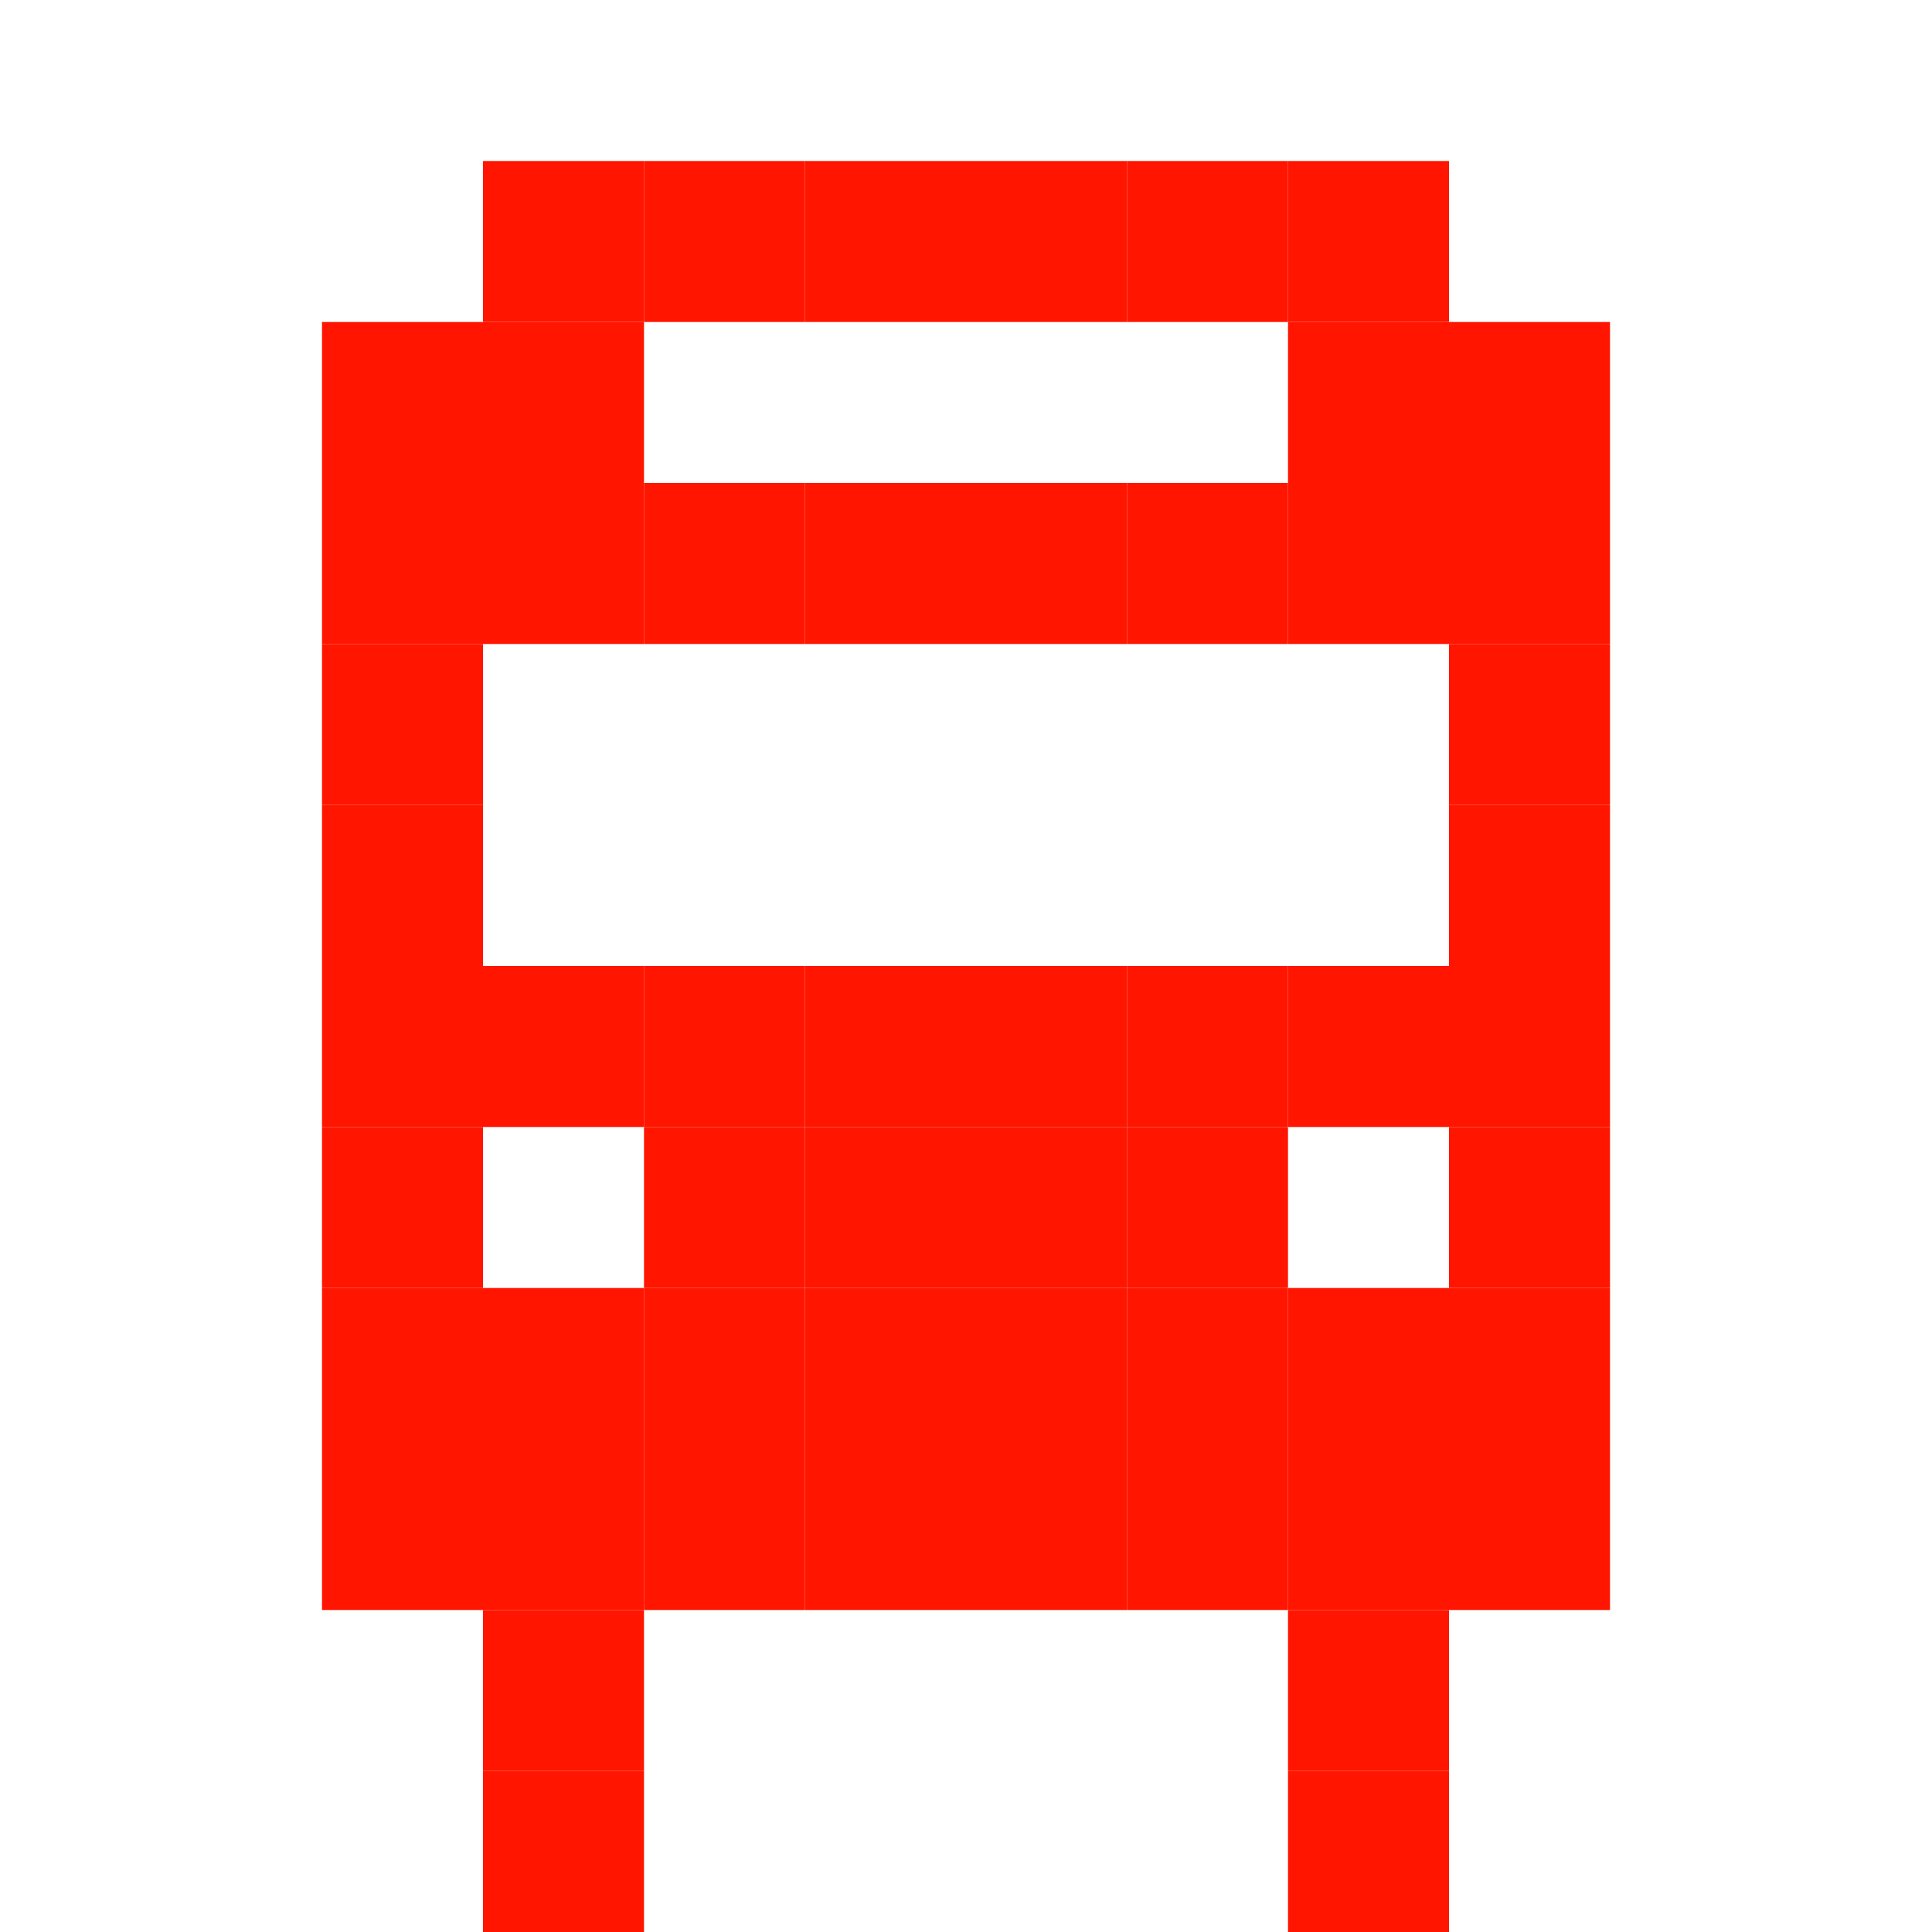 <svg xmlns="http://www.w3.org/2000/svg" xmlns:xlink="http://www.w3.org/1999/xlink" width="12" height="12" viewBox="0 0 12 12"><rect x="2" y="2" height="1" width="1" fill="#FF1500"></rect><rect x="2" y="3" height="1" width="1" fill="#FF1500"></rect><rect x="2" y="4" height="1" width="1" fill="#FF1500"></rect><rect x="2" y="5" height="1" width="1" fill="#FF1500"></rect><rect x="2" y="6" height="1" width="1" fill="#FF1500"></rect><rect x="2" y="7" height="1" width="1" fill="#FF1500"></rect><rect x="2" y="8" height="1" width="1" fill="#FF1500"></rect><rect x="2" y="9" height="1" width="1" fill="#FF1500"></rect><rect x="3" y="1" height="1" width="1" fill="#FF1500"></rect><rect x="3" y="2" height="1" width="1" fill="#FF1500"></rect><rect x="3" y="3" height="1" width="1" fill="#FF1500"></rect><rect x="3" y="6" height="1" width="1" fill="#FF1500"></rect><rect x="3" y="8" height="1" width="1" fill="#FF1500"></rect><rect x="3" y="9" height="1" width="1" fill="#FF1500"></rect><rect x="3" y="10" height="1" width="1" fill="#FF1500"></rect><rect x="3" y="11" height="1" width="1" fill="#FF1500"></rect><rect x="4" y="1" height="1" width="1" fill="#FF1500"></rect><rect x="4" y="3" height="1" width="1" fill="#FF1500"></rect><rect x="4" y="6" height="1" width="1" fill="#FF1500"></rect><rect x="4" y="7" height="1" width="1" fill="#FF1500"></rect><rect x="4" y="8" height="1" width="1" fill="#FF1500"></rect><rect x="4" y="9" height="1" width="1" fill="#FF1500"></rect><rect x="5" y="1" height="1" width="1" fill="#FF1500"></rect><rect x="5" y="3" height="1" width="1" fill="#FF1500"></rect><rect x="5" y="6" height="1" width="1" fill="#FF1500"></rect><rect x="5" y="7" height="1" width="1" fill="#FF1500"></rect><rect x="5" y="8" height="1" width="1" fill="#FF1500"></rect><rect x="5" y="9" height="1" width="1" fill="#FF1500"></rect><rect x="6" y="1" height="1" width="1" fill="#FF1500"></rect><rect x="6" y="3" height="1" width="1" fill="#FF1500"></rect><rect x="6" y="6" height="1" width="1" fill="#FF1500"></rect><rect x="6" y="7" height="1" width="1" fill="#FF1500"></rect><rect x="6" y="8" height="1" width="1" fill="#FF1500"></rect><rect x="6" y="9" height="1" width="1" fill="#FF1500"></rect><rect x="7" y="1" height="1" width="1" fill="#FF1500"></rect><rect x="7" y="3" height="1" width="1" fill="#FF1500"></rect><rect x="7" y="6" height="1" width="1" fill="#FF1500"></rect><rect x="7" y="7" height="1" width="1" fill="#FF1500"></rect><rect x="7" y="8" height="1" width="1" fill="#FF1500"></rect><rect x="7" y="9" height="1" width="1" fill="#FF1500"></rect><rect x="8" y="1" height="1" width="1" fill="#FF1500"></rect><rect x="8" y="2" height="1" width="1" fill="#FF1500"></rect><rect x="8" y="3" height="1" width="1" fill="#FF1500"></rect><rect x="8" y="6" height="1" width="1" fill="#FF1500"></rect><rect x="8" y="8" height="1" width="1" fill="#FF1500"></rect><rect x="8" y="9" height="1" width="1" fill="#FF1500"></rect><rect x="8" y="10" height="1" width="1" fill="#FF1500"></rect><rect x="8" y="11" height="1" width="1" fill="#FF1500"></rect><rect x="9" y="2" height="1" width="1" fill="#FF1500"></rect><rect x="9" y="3" height="1" width="1" fill="#FF1500"></rect><rect x="9" y="4" height="1" width="1" fill="#FF1500"></rect><rect x="9" y="5" height="1" width="1" fill="#FF1500"></rect><rect x="9" y="6" height="1" width="1" fill="#FF1500"></rect><rect x="9" y="7" height="1" width="1" fill="#FF1500"></rect><rect x="9" y="8" height="1" width="1" fill="#FF1500"></rect><rect x="9" y="9" height="1" width="1" fill="#FF1500"></rect></svg>
